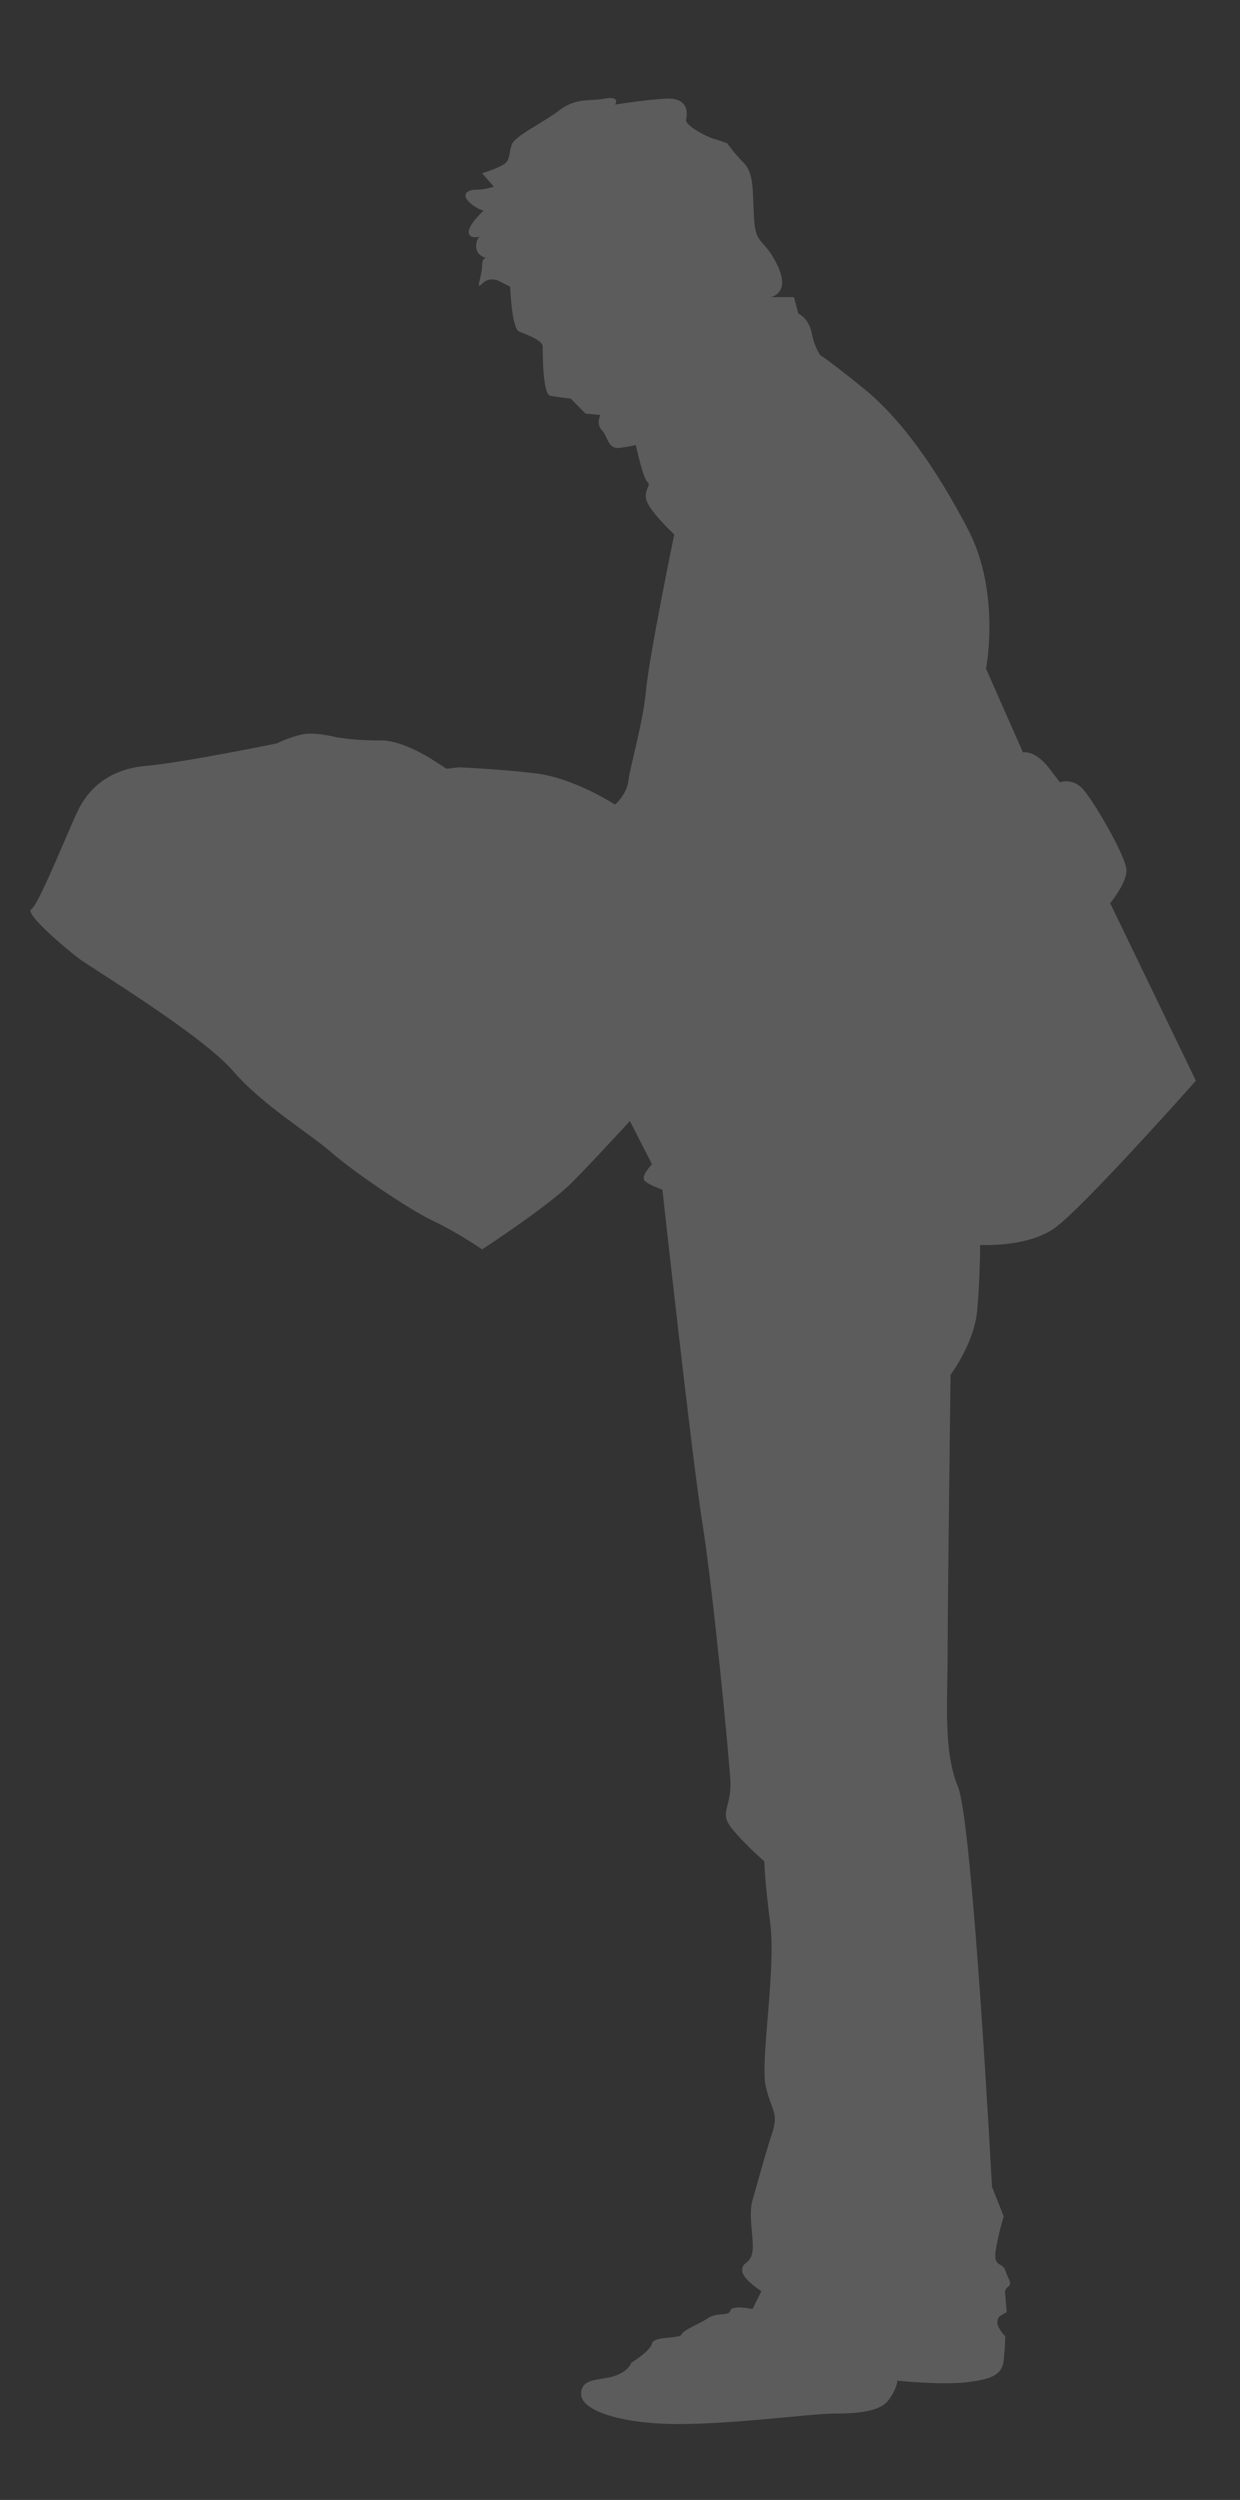 <?xml version="1.0" encoding="UTF-8" standalone="no"?>
<!DOCTYPE svg PUBLIC "-//W3C//DTD SVG 1.1//EN" "http://www.w3.org/Graphics/SVG/1.1/DTD/svg11.dtd">
<svg width="100%" height="100%" viewBox="0 0 132 266" version="1.1" xmlns="http://www.w3.org/2000/svg" xmlns:xlink="http://www.w3.org/1999/xlink" xml:space="preserve" style="fill-rule:evenodd;clip-rule:evenodd;stroke-linejoin:round;stroke-miterlimit:1.414;">
    <rect x="0" y="0" width="132" height="266" fill="#333333" stroke="none"/>
    <g transform="matrix(1,0,0,1,-529.389,-2.20268e-13)">
        <g id="activity02" transform="matrix(1.01,0,0,1.915,258.725,2.20268e-13)">
            <rect x="268.056" y="0" width="130.728" height="138.873" style="fill:none;"/>
            <g transform="matrix(0.663,0,0,0.353,-622.582,-436.75)">
                <path d="M1465.69,1284.03C1465.69,1284.03 1468.98,1283.56 1466.86,1279.09C1464.75,1274.63 1463.34,1276.04 1463.1,1271.57C1462.87,1267.11 1463.1,1264.53 1461.46,1262.88C1459.82,1261.24 1458.87,1259.83 1458.87,1259.83C1458.87,1259.83 1457.7,1259.36 1456.76,1259.12C1455.82,1258.89 1452.06,1257.01 1452.3,1256.07C1452.53,1255.13 1452.77,1252.55 1449,1252.78C1445.25,1253.02 1441.02,1253.72 1441.02,1253.72C1441.02,1253.72 1441.96,1252.31 1439.38,1252.78C1436.79,1253.25 1434.91,1252.55 1432.09,1254.66C1429.27,1256.77 1425.04,1258.65 1424.58,1260.06C1424.1,1261.47 1424.34,1262.18 1423.63,1262.88C1422.93,1263.59 1419.88,1264.53 1419.88,1264.53L1421.75,1266.64C1421.75,1266.64 1420.35,1267.11 1418.93,1267.11C1417.53,1267.11 1416.59,1267.82 1417.76,1268.99C1418.93,1270.16 1420.11,1270.4 1420.11,1270.4C1420.11,1270.4 1417.53,1272.75 1417.76,1273.92C1418,1275.1 1419.88,1274.39 1419.88,1274.39C1419.88,1274.39 1418.93,1274.39 1418.93,1276.04C1418.93,1277.68 1420.82,1277.92 1420.82,1277.92C1420.82,1277.92 1419.88,1277.45 1419.88,1279.09C1419.88,1280.74 1418.7,1283.09 1419.88,1281.91C1421.05,1280.74 1422.46,1281.44 1422.46,1281.44L1424.34,1282.38C1424.34,1282.38 1424.58,1288.96 1425.75,1289.43C1426.92,1289.9 1429.51,1290.84 1429.51,1291.78C1429.51,1292.72 1429.51,1299.3 1430.68,1299.53C1431.86,1299.77 1433.97,1300 1433.97,1300L1436.32,1302.35L1438.67,1302.58C1438.67,1302.58 1437.96,1304 1438.9,1304.93C1439.84,1305.87 1439.84,1307.99 1441.73,1307.75C1443.6,1307.52 1444.31,1307.28 1444.31,1307.28C1444.31,1307.28 1445.48,1312.69 1446.19,1313.15C1446.89,1313.63 1445.25,1314.57 1446.19,1316.45C1447.13,1318.33 1450.42,1321.38 1450.42,1321.38C1450.42,1321.38 1446.42,1340.64 1445.95,1345.81C1445.48,1350.98 1443.37,1358.03 1443.13,1360.14C1442.9,1362.26 1441.02,1363.9 1441.02,1363.9C1441.02,1363.9 1434.44,1359.67 1428.33,1358.97C1422.23,1358.26 1416.12,1358.03 1416.12,1358.03L1414.24,1358.26L1411.65,1356.62C1411.65,1356.62 1407.19,1353.8 1403.9,1353.8C1400.61,1353.8 1398.73,1353.57 1398.73,1353.57L1396.85,1353.33C1396.85,1353.33 1393.33,1352.39 1391.22,1352.86C1389.1,1353.33 1387.22,1354.27 1387.22,1354.27C1387.22,1354.27 1372.19,1357.32 1366.55,1357.79C1360.91,1358.26 1357.38,1361.08 1355.51,1365.08C1353.62,1369.07 1349.39,1379.64 1348.22,1380.35C1347.05,1381.05 1353.86,1386.69 1355.74,1388.1C1357.62,1389.51 1375.24,1400.08 1380.17,1405.71C1385.11,1411.35 1392.39,1415.58 1395.91,1418.64C1399.44,1421.69 1408.13,1427.56 1412.12,1429.44C1416.12,1431.32 1419.88,1433.91 1419.88,1433.91C1419.88,1433.91 1430.45,1427.09 1434.21,1423.33C1437.96,1419.58 1443.37,1413.7 1443.37,1413.7L1446.89,1420.51C1446.89,1420.51 1445.01,1422.39 1445.72,1423.1C1446.42,1423.8 1448.54,1424.51 1448.54,1424.51C1448.54,1424.51 1453.24,1466.8 1454.88,1476.9C1456.53,1487 1459.11,1513.31 1459.34,1517.54C1459.58,1521.77 1457.46,1522.47 1459.58,1525.06C1461.69,1527.64 1464.75,1530.23 1464.75,1530.23C1464.75,1530.23 1464.75,1532.81 1465.69,1540.09C1466.63,1547.38 1464.04,1561.71 1464.98,1565.7C1465.92,1569.69 1467.1,1569.69 1465.92,1573.22C1464.75,1576.74 1463.57,1581.2 1462.87,1583.55C1462.16,1585.9 1463.1,1589.43 1462.87,1591.54C1462.63,1593.66 1461.22,1593.18 1461.22,1594.59C1461.22,1596.01 1464.28,1597.88 1464.28,1597.88L1462.87,1600.7C1462.87,1600.7 1459.58,1600 1459.34,1600.94C1459.11,1601.88 1457.23,1601.17 1455.82,1602.11C1454.41,1603.06 1451.83,1603.99 1451.59,1604.7C1451.35,1605.4 1447.13,1604.93 1446.89,1606.11C1446.66,1607.28 1443.6,1609.16 1443.6,1609.16C1443.6,1609.16 1443.13,1610.57 1440.79,1611.28C1438.43,1611.98 1435.62,1611.51 1435.62,1614.09C1435.62,1616.68 1441.96,1618.8 1451.12,1618.8C1460.29,1618.8 1472.27,1617.15 1475.79,1617.15C1479.31,1617.15 1483.07,1616.92 1484.48,1615.04C1485.89,1613.16 1485.89,1611.98 1485.89,1611.98C1485.89,1611.98 1492.94,1612.69 1496.93,1612.22C1500.93,1611.75 1502.57,1611.04 1502.81,1608.69C1503.04,1606.34 1503.04,1604.93 1503.04,1604.93C1503.04,1604.93 1502.81,1604.93 1502.1,1603.76C1501.4,1602.59 1502.1,1601.88 1502.1,1601.88L1503.28,1601.17L1503.04,1598.36C1503.04,1598.36 1502.81,1597.65 1503.51,1597.18C1504.22,1596.71 1503.51,1596.01 1503.04,1594.59C1502.57,1593.18 1500.93,1594.36 1501.63,1590.84C1502.34,1587.31 1502.81,1586.14 1502.81,1586.14L1500.93,1581.44C1500.93,1581.44 1497.87,1524.12 1495.52,1518.48C1493.17,1512.84 1493.88,1505.09 1493.88,1497.57C1493.88,1490.05 1494.35,1453.64 1494.35,1453.64C1494.35,1453.64 1498.11,1448.7 1498.58,1443.54C1499.05,1438.37 1499.05,1433.2 1499.05,1433.2C1499.05,1433.2 1506.33,1433.67 1510.8,1430.62C1515.26,1427.56 1533.35,1407.36 1533.35,1407.36L1519.72,1379.41C1519.72,1379.41 1522.31,1376.35 1522.31,1374.24C1522.31,1372.12 1516.9,1362.96 1515.26,1361.32C1513.61,1359.67 1511.74,1360.38 1511.74,1360.38C1511.74,1360.38 1512.44,1361.32 1510.09,1358.26C1507.74,1355.21 1505.86,1355.68 1505.86,1355.68L1499.99,1342.52C1499.99,1342.52 1502.34,1330.54 1497.17,1320.67C1492,1310.81 1486.36,1303.05 1480.49,1298.36C1474.61,1293.66 1473.67,1293.19 1473.67,1293.19C1473.67,1293.19 1472.73,1292.01 1472.27,1289.66C1471.8,1287.31 1470.15,1286.61 1470.15,1286.61L1469.45,1284.03L1465.69,1284.03Z" style="fill:white;fill-opacity:0.2;fill-rule:nonzero;"/>
            </g>
        </g>
    </g>
</svg>
